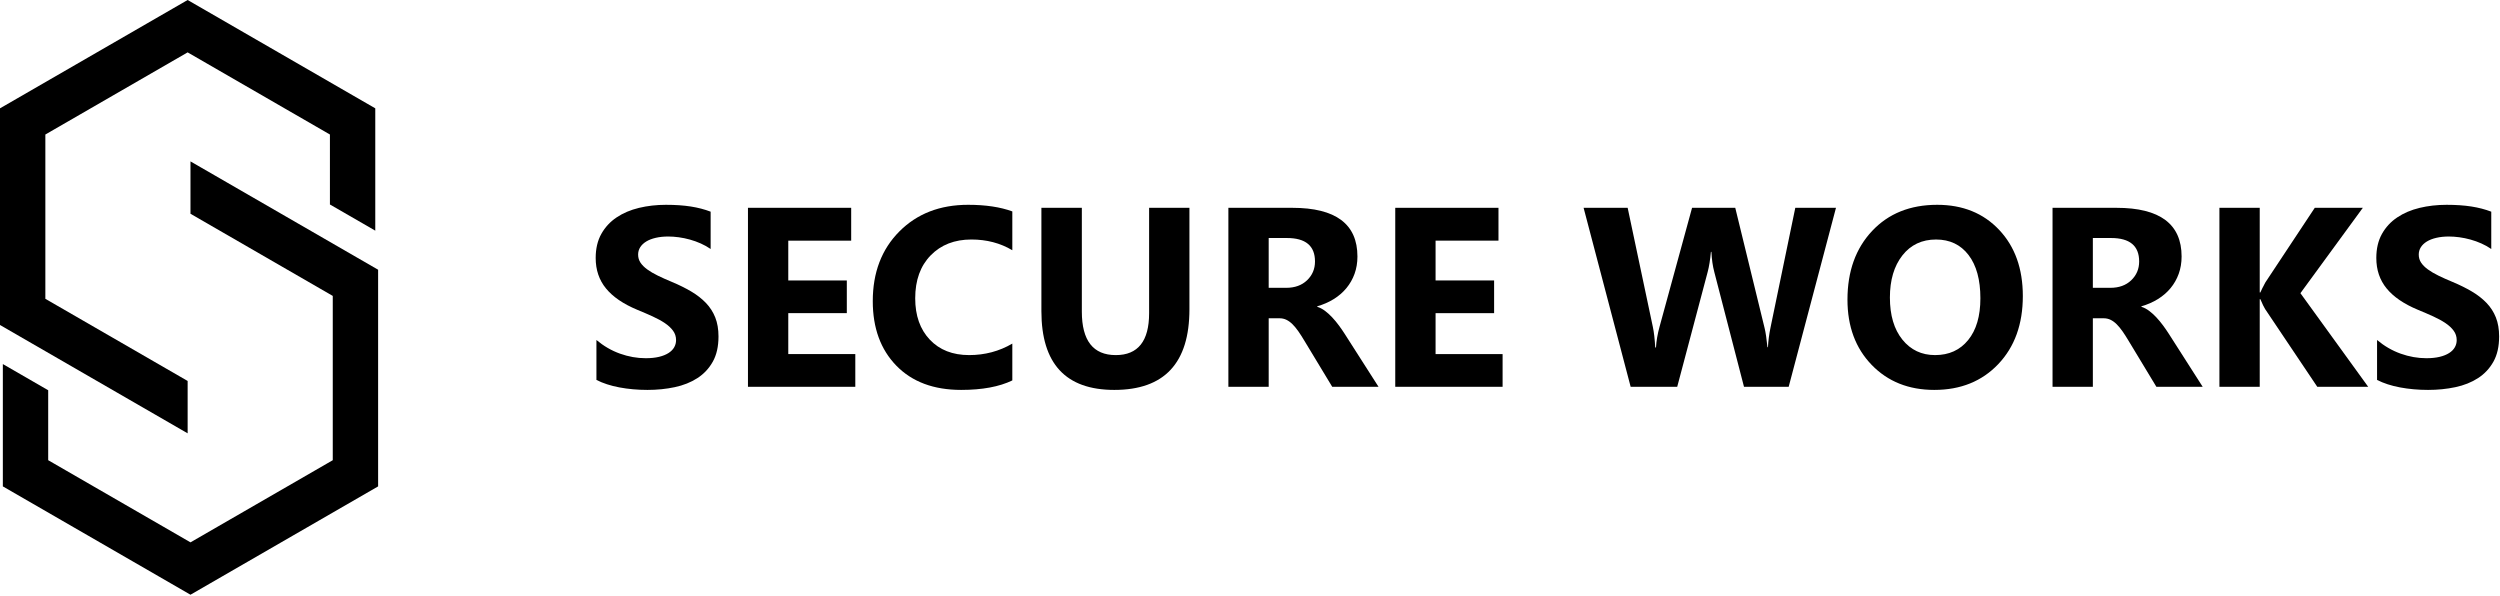 <?xml version="1.0" encoding="UTF-8" standalone="no"?><!DOCTYPE svg PUBLIC "-//W3C//DTD SVG 1.1//EN" "http://www.w3.org/Graphics/SVG/1.1/DTD/svg11.dtd"><svg width="100%" height="100%" viewBox="0 0 978 233" version="1.1" xmlns="http://www.w3.org/2000/svg" xmlns:xlink="http://www.w3.org/1999/xlink" xml:space="preserve" xmlns:serif="http://www.serif.com/" style="fill-rule:evenodd;clip-rule:evenodd;stroke-linejoin:round;stroke-miterlimit:2;"><g><g><path d="M233.323,148.628l0,-15.625c2.832,2.376 5.908,4.158 9.229,5.347c3.32,1.188 6.673,1.782 10.058,1.782c1.986,-0 3.719,-0.179 5.201,-0.537c1.481,-0.358 2.718,-0.855 3.71,-1.49c0.993,-0.634 1.734,-1.383 2.222,-2.246c0.488,-0.862 0.733,-1.798 0.733,-2.807c-0,-1.368 -0.391,-2.588 -1.172,-3.662c-0.782,-1.075 -1.848,-2.068 -3.199,-2.979c-1.35,-0.911 -2.954,-1.79 -4.809,-2.637c-1.856,-0.846 -3.858,-1.709 -6.006,-2.588c-5.469,-2.278 -9.546,-5.061 -12.231,-8.349c-2.686,-3.288 -4.029,-7.259 -4.029,-11.914c0,-3.646 0.733,-6.779 2.198,-9.4c1.464,-2.62 3.458,-4.777 5.981,-6.469c2.523,-1.693 5.444,-2.938 8.765,-3.736c3.32,-0.797 6.836,-1.196 10.546,-1.196c3.646,-0 6.877,0.22 9.693,0.659c2.816,0.44 5.412,1.115 7.788,2.027l-0,14.599c-1.172,-0.814 -2.45,-1.53 -3.833,-2.148c-1.384,-0.619 -2.808,-1.131 -4.273,-1.538c-1.464,-0.407 -2.921,-0.708 -4.37,-0.904c-1.448,-0.195 -2.824,-0.293 -4.126,-0.293c-1.79,0 -3.418,0.171 -4.882,0.513c-1.465,0.342 -2.702,0.822 -3.711,1.44c-1.009,0.619 -1.791,1.359 -2.344,2.222c-0.553,0.863 -0.83,1.831 -0.83,2.905c-0,1.172 0.309,2.222 0.928,3.15c0.618,0.928 1.497,1.806 2.636,2.637c1.14,0.83 2.523,1.643 4.151,2.441c1.627,0.797 3.466,1.619 5.517,2.466c2.8,1.172 5.314,2.417 7.544,3.735c2.23,1.318 4.142,2.808 5.737,4.468c1.596,1.66 2.816,3.556 3.663,5.688c0.846,2.133 1.269,4.615 1.269,7.447c0,3.906 -0.74,7.186 -2.222,9.839c-1.481,2.653 -3.491,4.801 -6.03,6.445c-2.539,1.644 -5.493,2.824 -8.862,3.54c-3.369,0.716 -6.926,1.074 -10.669,1.074c-3.841,0 -7.495,-0.325 -10.962,-0.976c-3.467,-0.652 -6.47,-1.628 -9.009,-2.93Z" style="fill-rule:nonzero;"/><path d="M334.593,151.313l-41.992,0l-0,-70.019l40.38,-0l0,12.842l-24.609,-0l0,15.576l22.9,-0l0,12.793l-22.9,-0l0,16.015l26.221,0l-0,12.793Z" style="fill-rule:nonzero;"/><path d="M396.019,148.823c-5.111,2.474 -11.784,3.711 -20.02,3.711c-10.742,0 -19.189,-3.157 -25.342,-9.473c-6.152,-6.315 -9.228,-14.729 -9.228,-25.244c-0,-11.198 3.458,-20.28 10.376,-27.246c6.917,-6.966 15.893,-10.449 26.928,-10.449c6.836,-0 12.598,0.863 17.286,2.588l-0,15.185c-4.688,-2.799 -10.027,-4.199 -16.016,-4.199c-6.576,0 -11.882,2.067 -15.918,6.201c-4.037,4.134 -6.055,9.733 -6.055,16.797c0,6.771 1.905,12.167 5.713,16.187c3.809,4.02 8.936,6.03 15.381,6.03c6.152,0 11.784,-1.497 16.895,-4.492l-0,14.404Z" style="fill-rule:nonzero;"/><path d="M465.306,120.991c-0,21.029 -9.799,31.543 -29.395,31.543c-19.01,0 -28.516,-10.27 -28.516,-30.81l0,-40.43l15.821,-0l-0,40.625c-0,11.328 4.427,16.992 13.281,16.992c8.691,0 13.037,-5.469 13.037,-16.406l0,-41.211l15.772,-0l-0,39.697Z" style="fill-rule:nonzero;"/><path d="M539.28,151.313l-18.115,0l-10.889,-18.017c-0.813,-1.367 -1.595,-2.588 -2.343,-3.662c-0.749,-1.075 -1.506,-1.994 -2.271,-2.759c-0.765,-0.765 -1.562,-1.351 -2.392,-1.758c-0.831,-0.407 -1.734,-0.61 -2.71,-0.61l-4.249,-0l0,26.806l-15.771,0l0,-70.019l25,-0c16.992,-0 25.488,6.348 25.488,19.043c0,2.441 -0.374,4.695 -1.123,6.763c-0.748,2.067 -1.806,3.93 -3.174,5.59c-1.367,1.66 -3.019,3.093 -4.956,4.297c-1.936,1.205 -4.093,2.149 -6.469,2.832l-0,0.196c1.041,0.325 2.05,0.854 3.027,1.586c0.977,0.733 1.921,1.587 2.832,2.564c0.911,0.977 1.782,2.026 2.612,3.149c0.83,1.123 1.587,2.222 2.271,3.296l13.232,20.703Zm-42.969,-58.203l0,19.483l6.836,-0c3.386,-0 6.104,-0.977 8.155,-2.93c2.083,-1.986 3.125,-4.443 3.125,-7.373c-0,-6.12 -3.662,-9.18 -10.987,-9.18l-7.129,0Z" style="fill-rule:nonzero;"/><path d="M587.815,151.313l-41.992,0l0,-70.019l40.381,-0l0,12.842l-24.609,-0l-0,15.576l22.9,-0l0,12.793l-22.9,-0l-0,16.015l26.22,0l0,12.793Z" style="fill-rule:nonzero;"/><path d="M718.235,81.294l-18.506,70.019l-17.48,0l-11.621,-44.921c-0.619,-2.344 -0.993,-4.965 -1.123,-7.862l-0.195,0c-0.293,3.19 -0.717,5.811 -1.27,7.862l-11.914,44.921l-18.213,0l-18.408,-70.019l17.236,-0l9.863,46.631c0.424,1.985 0.733,4.655 0.928,8.008l0.293,-0c0.13,-2.507 0.602,-5.241 1.416,-8.204l12.695,-46.435l16.895,-0l11.475,47.021c0.423,1.726 0.797,4.232 1.123,7.52l0.195,-0c0.13,-2.572 0.472,-5.176 1.025,-7.813l9.668,-46.728l15.918,-0Z" style="fill-rule:nonzero;"/><path d="M756.712,152.534c-10.026,0 -18.197,-3.263 -24.512,-9.79c-6.315,-6.527 -9.472,-15.031 -9.472,-25.513c-0,-11.067 3.206,-20.019 9.619,-26.855c6.412,-6.836 14.909,-10.254 25.488,-10.254c9.993,-0 18.074,3.271 24.243,9.814c6.169,6.543 9.253,15.17 9.253,25.879c0,11.003 -3.198,19.873 -9.595,26.612c-6.396,6.738 -14.738,10.107 -25.024,10.107Zm0.683,-58.838c-5.533,0 -9.928,2.075 -13.183,6.226c-3.255,4.15 -4.883,9.643 -4.883,16.479c0,6.934 1.628,12.419 4.883,16.455c3.255,4.037 7.519,6.055 12.793,6.055c5.436,0 9.749,-1.961 12.939,-5.884c3.19,-3.922 4.785,-9.367 4.785,-16.333c0,-7.259 -1.546,-12.907 -4.638,-16.943c-3.093,-4.037 -7.324,-6.055 -12.696,-6.055Z" style="fill-rule:nonzero;"/><path d="M861.692,151.313l-18.115,0l-10.889,-18.017c-0.813,-1.367 -1.595,-2.588 -2.343,-3.662c-0.749,-1.075 -1.506,-1.994 -2.271,-2.759c-0.765,-0.765 -1.562,-1.351 -2.392,-1.758c-0.83,-0.407 -1.734,-0.61 -2.71,-0.61l-4.248,-0l-0,26.806l-15.772,0l0,-70.019l25,-0c16.992,-0 25.488,6.348 25.488,19.043c0,2.441 -0.374,4.695 -1.123,6.763c-0.748,2.067 -1.806,3.93 -3.173,5.59c-1.368,1.66 -3.02,3.093 -4.957,4.297c-1.936,1.205 -4.093,2.149 -6.469,2.832l-0,0.196c1.041,0.325 2.051,0.854 3.027,1.586c0.977,0.733 1.921,1.587 2.832,2.564c0.912,0.977 1.782,2.026 2.612,3.149c0.831,1.123 1.587,2.222 2.271,3.296l13.232,20.703Zm-42.968,-58.203l-0,19.483l6.836,-0c3.385,-0 6.103,-0.977 8.154,-2.93c2.083,-1.986 3.125,-4.443 3.125,-7.373c-0,-6.12 -3.662,-9.18 -10.986,-9.18l-7.129,0Z" style="fill-rule:nonzero;"/><path d="M926.438,151.313l-19.921,0l-20.411,-30.42c-0.39,-0.585 -1.009,-1.871 -1.855,-3.857l-0.244,0l-0,34.277l-15.772,0l0,-70.019l15.772,-0l-0,33.105l0.244,0c0.391,-0.911 1.042,-2.213 1.953,-3.906l19.336,-29.199l18.799,-0l-24.414,33.398l26.513,36.621Z" style="fill-rule:nonzero;"/><path d="M929.905,148.628l0,-15.625c2.832,2.376 5.908,4.158 9.229,5.347c3.32,1.188 6.673,1.782 10.058,1.782c1.986,-0 3.719,-0.179 5.201,-0.537c1.481,-0.358 2.718,-0.855 3.71,-1.49c0.993,-0.634 1.734,-1.383 2.222,-2.246c0.488,-0.862 0.733,-1.798 0.733,-2.807c-0,-1.368 -0.391,-2.588 -1.172,-3.662c-0.782,-1.075 -1.848,-2.068 -3.199,-2.979c-1.35,-0.911 -2.954,-1.79 -4.809,-2.637c-1.856,-0.846 -3.858,-1.709 -6.006,-2.588c-5.469,-2.278 -9.546,-5.061 -12.231,-8.349c-2.686,-3.288 -4.029,-7.259 -4.029,-11.914c0,-3.646 0.733,-6.779 2.198,-9.4c1.464,-2.62 3.458,-4.777 5.981,-6.469c2.523,-1.693 5.444,-2.938 8.765,-3.736c3.32,-0.797 6.836,-1.196 10.547,-1.196c3.645,-0 6.876,0.22 9.692,0.659c2.816,0.44 5.412,1.115 7.788,2.027l-0,14.599c-1.172,-0.814 -2.45,-1.53 -3.833,-2.148c-1.383,-0.619 -2.808,-1.131 -4.272,-1.538c-1.465,-0.407 -2.922,-0.708 -4.371,-0.904c-1.448,-0.195 -2.823,-0.293 -4.126,-0.293c-1.79,0 -3.418,0.171 -4.882,0.513c-1.465,0.342 -2.702,0.822 -3.711,1.44c-1.009,0.619 -1.791,1.359 -2.344,2.222c-0.553,0.863 -0.83,1.831 -0.83,2.905c-0,1.172 0.309,2.222 0.928,3.15c0.618,0.928 1.497,1.806 2.636,2.637c1.14,0.83 2.523,1.643 4.151,2.441c1.627,0.797 3.466,1.619 5.517,2.466c2.8,1.172 5.314,2.417 7.544,3.735c2.23,1.318 4.142,2.808 5.738,4.468c1.595,1.66 2.815,3.556 3.662,5.688c0.846,2.133 1.269,4.615 1.269,7.447c0,3.906 -0.74,7.186 -2.222,9.839c-1.481,2.653 -3.491,4.801 -6.03,6.445c-2.539,1.644 -5.493,2.824 -8.862,3.54c-3.369,0.716 -6.926,1.074 -10.669,1.074c-3.841,0 -7.495,-0.325 -10.962,-0.976c-3.467,-0.652 -6.47,-1.628 -9.009,-2.93Z" style="fill-rule:nonzero;"/></g><g><path d="M73.403,169.518l-73.403,-42.38l0,-84.759l73.403,-42.379l73.404,42.379l-0,47.854l-17.742,-10.243l-0,-27.367l-55.662,-32.137l-55.661,32.137c-0,16.044 -0,64.272 -0,64.272l55.661,32.136l0,20.487Z"/><path d="M74.516,63.138l73.403,42.38l-0,84.759l-73.403,42.379l-73.404,-42.379l0,-47.854l17.742,10.243l0,27.367l55.662,32.137l55.661,-32.137c0,-16.044 0,-64.272 0,-64.272l-55.661,-32.136l-0,-20.487Z"/></g></g></svg>